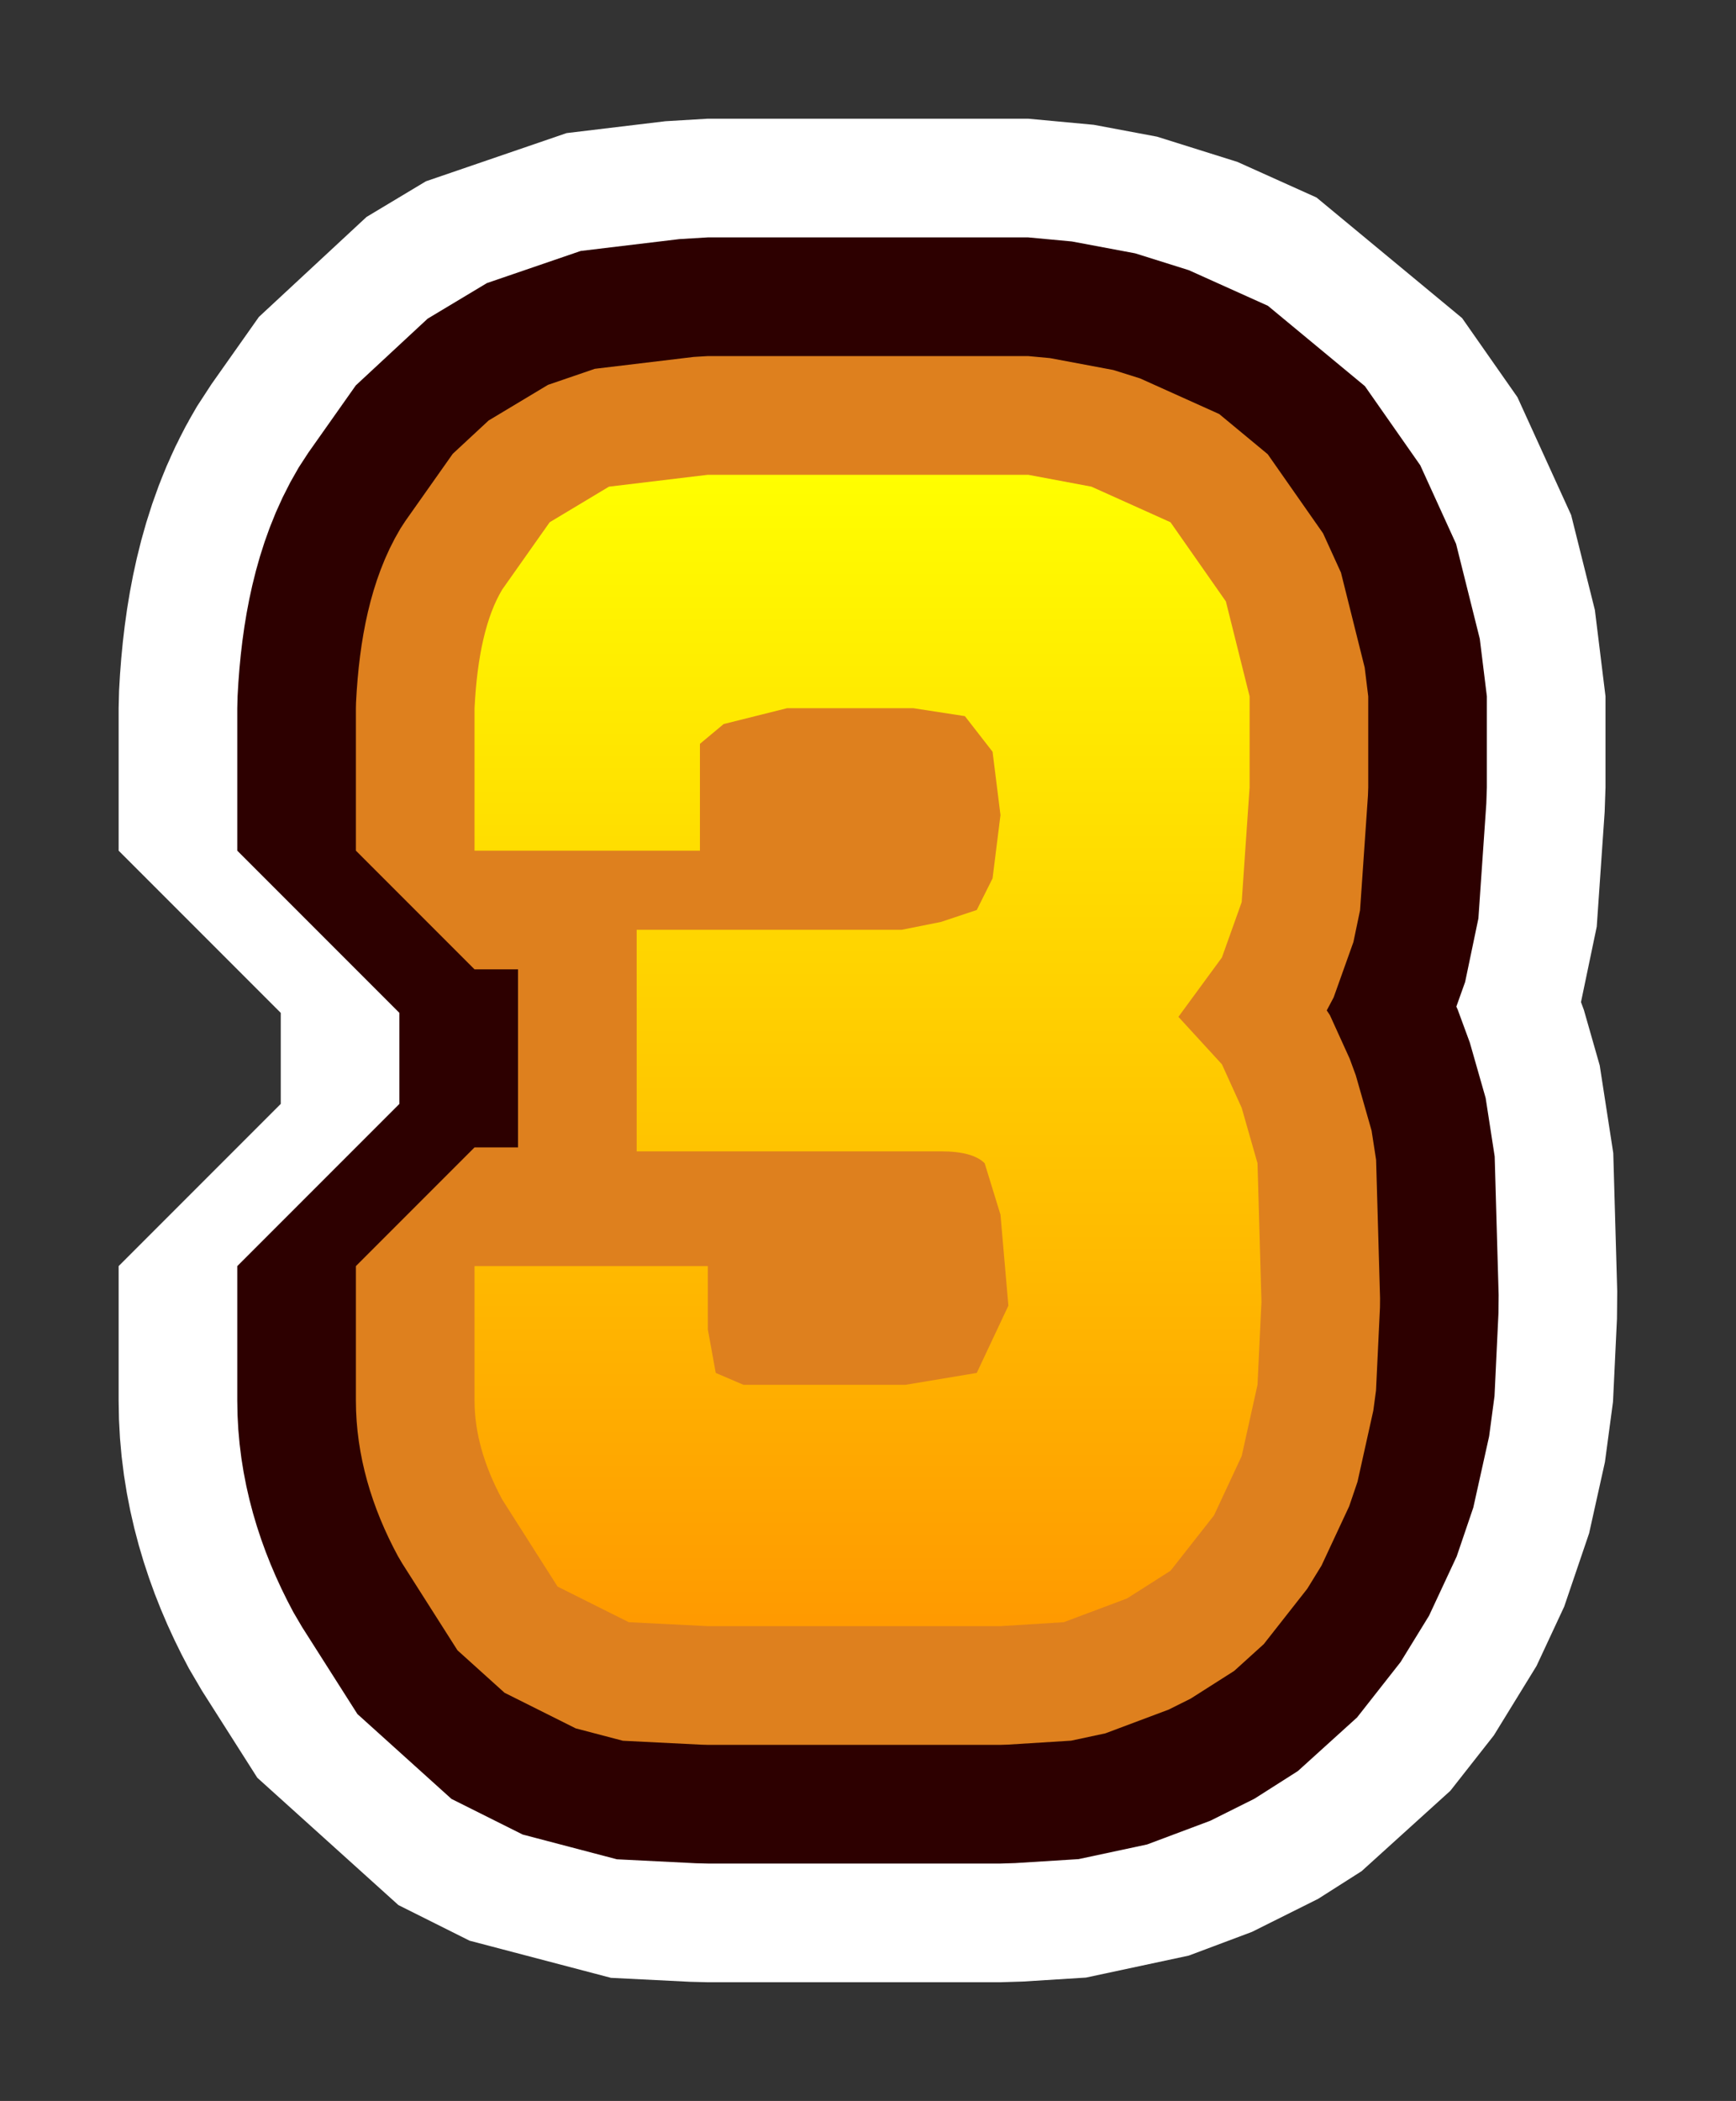 <?xml version="1.0" encoding="UTF-8" standalone="no"?>
<svg xmlns:xlink="http://www.w3.org/1999/xlink" height="26.55px" width="21.95px" xmlns="http://www.w3.org/2000/svg">
  <rect width="100%" height="100%" fill="#333333" stroke="none"/>
  <g transform="matrix(1.0, 0.0, 0.0, 1.0, 5.8, -107.4)">
    <path d="M6.4 116.45 L5.75 116.35 4.15 116.35 3.35 116.55 3.05 116.8 3.05 117.45 3.05 118.15 0.2 118.15 0.2 117.8 0.2 117.25 0.2 116.35 Q0.25 115.35 0.55 114.85 L1.15 114.0 1.9 113.55 3.15 113.4 7.2 113.4 8.0 113.55 9.0 114.0 9.7 115.0 10.0 116.2 10.0 117.35 9.9 118.8 9.65 119.5 9.1 120.25 9.65 120.85 9.9 121.4 10.1 122.1 10.15 123.85 10.1 124.9 9.9 125.8 9.55 126.55 9.0 127.25 8.45 127.6 7.65 127.9 6.85 127.95 3.15 127.95 2.15 127.9 1.25 127.45 0.55 126.35 Q0.2 125.7 0.2 125.1 L0.2 124.0 0.2 123.4 3.15 123.4 3.15 124.2 3.25 124.75 3.6 124.9 4.15 124.9 5.65 124.9 6.55 124.75 6.95 123.9 6.85 122.75 6.65 122.1 Q6.5 121.95 6.1 121.95 L2.25 121.95 2.25 119.15 5.6 119.15 6.1 119.05 6.55 118.9 6.75 118.5 6.85 117.7 6.75 116.9 6.4 116.45" fill="url(#gradient0)" fill-rule="evenodd" stroke="none"/>
    <path d="M6.4 116.45 L5.75 116.35 4.15 116.35 3.35 116.55 3.05 116.8 3.05 117.45 3.05 118.15 0.2 118.15 0.2 117.8 0.2 117.25 0.2 116.35 Q0.25 115.35 0.55 114.85 L1.15 114.0 1.9 113.55 3.15 113.4 7.2 113.4 8.0 113.55 9.0 114.0 9.7 115.0 10.0 116.2 10.0 117.35 9.9 118.8 9.65 119.5 9.1 120.25 9.65 120.85 9.9 121.4 10.1 122.1 10.15 123.85 10.1 124.9 9.9 125.8 9.55 126.55 9.0 127.25 8.45 127.6 7.65 127.9 6.85 127.95 3.15 127.95 2.15 127.9 1.25 127.45 0.55 126.35 Q0.2 125.7 0.2 125.1 L0.2 124.0 0.2 123.4 3.15 123.4 3.15 124.2 3.25 124.75 3.6 124.9 4.15 124.9 5.65 124.9 6.55 124.75 6.95 123.9 6.85 122.75 6.65 122.1 Q6.5 121.95 6.1 121.95 L2.25 121.95 2.25 119.15 5.6 119.15 6.1 119.05 6.55 118.9 6.75 118.5 6.85 117.7 6.75 116.9 6.4 116.45 Z" fill="none" stroke="#ffffff" stroke-linecap="square" stroke-linejoin="bevel" stroke-width="9.0"/>
    <path d="M6.4 116.45 L5.75 116.35 4.15 116.35 3.35 116.55 3.05 116.8 3.05 117.45 3.05 118.15 0.2 118.15 0.2 117.8 0.2 117.25 0.2 116.35 Q0.25 115.35 0.55 114.85 L1.15 114.0 1.9 113.55 3.15 113.4 7.2 113.4 8.0 113.55 9.0 114.0 9.7 115.0 10.0 116.2 10.0 117.35 9.9 118.8 9.65 119.5 9.1 120.25 9.65 120.85 9.9 121.4 10.1 122.1 10.15 123.85 10.1 124.9 9.9 125.8 9.55 126.55 9.0 127.25 8.45 127.6 7.65 127.9 6.85 127.95 3.15 127.95 2.15 127.9 1.25 127.45 0.55 126.35 Q0.2 125.7 0.2 125.1 L0.2 124.0 0.2 123.4 3.15 123.4 3.15 124.2 3.25 124.75 3.6 124.9 4.15 124.9 5.65 124.9 6.55 124.75 6.95 123.9 6.85 122.75 6.65 122.1 Q6.5 121.95 6.1 121.95 L2.25 121.95 2.25 119.15 5.6 119.15 6.1 119.05 6.55 118.9 6.75 118.5 6.85 117.7 6.75 116.9 6.4 116.45" fill="url(#gradient1)" fill-rule="evenodd" stroke="none"/>
    <path d="M6.4 116.45 L5.75 116.35 4.15 116.35 3.35 116.55 3.05 116.8 3.05 117.45 3.05 118.15 0.2 118.15 0.2 117.8 0.2 117.25 0.2 116.35 Q0.25 115.35 0.55 114.85 L1.15 114.0 1.9 113.55 3.15 113.4 7.2 113.4 8.0 113.55 9.0 114.0 9.7 115.0 10.0 116.2 10.0 117.35 9.9 118.8 9.65 119.5 9.1 120.25 9.65 120.85 9.9 121.4 10.1 122.1 10.15 123.85 10.1 124.9 9.9 125.8 9.55 126.55 9.0 127.25 8.45 127.6 7.65 127.9 6.85 127.95 3.15 127.95 2.15 127.9 1.25 127.45 0.55 126.35 Q0.2 125.7 0.2 125.1 L0.2 124.0 0.2 123.4 3.15 123.4 3.15 124.2 3.25 124.75 3.6 124.9 4.15 124.9 5.65 124.9 6.55 124.75 6.95 123.9 6.85 122.75 6.65 122.1 Q6.5 121.95 6.1 121.95 L2.25 121.95 2.25 119.15 5.6 119.15 6.1 119.05 6.55 118.9 6.75 118.5 6.85 117.7 6.75 116.9 6.4 116.45 Z" fill="none" stroke="#2d0000" stroke-linecap="square" stroke-linejoin="bevel" stroke-width="6.0"/>
    <path d="M6.4 116.45 L5.75 116.35 4.15 116.35 3.35 116.55 3.05 116.8 3.05 117.45 3.05 118.15 0.2 118.15 0.2 117.8 0.2 117.25 0.2 116.35 Q0.25 115.35 0.55 114.85 L1.15 114.0 1.9 113.55 3.15 113.4 7.2 113.4 8.0 113.55 9.0 114.0 9.7 115.0 10.0 116.2 10.0 117.35 9.9 118.8 9.65 119.5 9.1 120.25 9.65 120.85 9.9 121.4 10.1 122.1 10.15 123.85 10.1 124.9 9.9 125.8 9.55 126.55 9.0 127.25 8.45 127.6 7.65 127.9 6.85 127.95 3.15 127.95 2.15 127.9 1.25 127.45 0.55 126.35 Q0.2 125.7 0.2 125.1 L0.2 124.0 0.2 123.4 3.15 123.4 3.15 124.2 3.25 124.75 3.6 124.9 4.15 124.9 5.65 124.9 6.55 124.75 6.95 123.9 6.85 122.75 6.65 122.1 Q6.5 121.95 6.1 121.95 L2.25 121.95 2.25 119.15 5.6 119.15 6.1 119.05 6.55 118.9 6.75 118.5 6.85 117.7 6.75 116.9 6.4 116.45" fill="url(#gradient2)" fill-rule="evenodd" stroke="none"/>
    <path d="M6.4 116.45 L5.75 116.35 4.15 116.35 3.35 116.55 3.05 116.8 3.05 117.45 3.05 118.15 0.2 118.15 0.2 117.8 0.2 117.25 0.2 116.35 Q0.25 115.35 0.55 114.85 L1.15 114.0 1.9 113.55 3.15 113.4 7.2 113.4 8.0 113.55 9.0 114.0 9.7 115.0 10.0 116.2 10.0 117.35 9.9 118.8 9.65 119.5 9.1 120.25 9.65 120.85 9.9 121.4 10.1 122.1 10.15 123.85 10.1 124.9 9.9 125.8 9.55 126.55 9.0 127.25 8.45 127.6 7.65 127.9 6.85 127.95 3.15 127.95 2.15 127.9 1.25 127.45 0.55 126.35 Q0.2 125.7 0.2 125.1 L0.2 124.0 0.2 123.4 3.15 123.4 3.15 124.2 3.25 124.75 3.6 124.9 4.15 124.9 5.65 124.9 6.55 124.75 6.95 123.9 6.85 122.75 6.65 122.1 Q6.5 121.95 6.1 121.95 L2.25 121.95 2.25 119.15 5.6 119.15 6.1 119.05 6.55 118.9 6.75 118.5 6.85 117.7 6.75 116.9 6.4 116.45 Z" fill="none" stroke="#de801e" stroke-linecap="square" stroke-linejoin="bevel" stroke-width="3.0"/>
    <path d="M6.4 116.45 L5.75 116.35 4.15 116.35 3.35 116.55 3.05 116.8 3.05 117.45 3.05 118.15 0.2 118.15 0.2 117.8 0.2 117.25 0.2 116.35 Q0.25 115.35 0.55 114.85 L1.15 114.0 1.9 113.55 3.15 113.4 7.2 113.4 8.0 113.55 9.0 114.0 9.7 115.0 10.0 116.2 10.0 117.35 9.9 118.8 9.65 119.5 9.1 120.25 9.65 120.85 9.9 121.4 10.1 122.1 10.15 123.85 10.1 124.9 9.9 125.8 9.55 126.55 9.0 127.25 8.45 127.6 7.65 127.9 6.85 127.95 3.15 127.95 2.15 127.9 1.25 127.45 0.55 126.35 Q0.2 125.7 0.2 125.1 L0.2 124.0 0.2 123.4 3.15 123.4 3.15 124.2 3.25 124.75 3.6 124.9 4.15 124.9 5.65 124.9 6.55 124.75 6.95 123.9 6.85 122.75 6.65 122.1 Q6.5 121.95 6.1 121.95 L2.25 121.95 2.25 119.15 5.6 119.15 6.1 119.05 6.55 118.9 6.75 118.5 6.85 117.7 6.75 116.9 6.4 116.45" fill="url(#gradient3)" fill-rule="evenodd" stroke="none"/>
  </g>
  <defs>
    <linearGradient gradientTransform="matrix(0.0, -0.009, 0.009, 0.0, 5.15, 120.65)" gradientUnits="userSpaceOnUse" id="gradient0" spreadMethod="pad" x1="-819.2" x2="819.2">
      <stop offset="0.0" stop-color="#ff9900"/>
      <stop offset="1.0" stop-color="#ffff00"/>
    </linearGradient>
    <linearGradient gradientTransform="matrix(0.0, -0.009, 0.009, 0.0, 5.15, 120.65)" gradientUnits="userSpaceOnUse" id="gradient1" spreadMethod="pad" x1="-819.2" x2="819.2">
      <stop offset="0.0" stop-color="#ff9900"/>
      <stop offset="1.0" stop-color="#ffff00"/>
    </linearGradient>
    <linearGradient gradientTransform="matrix(0.0, -0.009, 0.009, 0.0, 5.15, 120.65)" gradientUnits="userSpaceOnUse" id="gradient2" spreadMethod="pad" x1="-819.2" x2="819.2">
      <stop offset="0.0" stop-color="#ff9900"/>
      <stop offset="1.0" stop-color="#ffff00"/>
    </linearGradient>
    <linearGradient gradientTransform="matrix(0.0, -0.009, 0.009, 0.0, 5.15, 120.65)" gradientUnits="userSpaceOnUse" id="gradient3" spreadMethod="pad" x1="-819.2" x2="819.2">
      <stop offset="0.0" stop-color="#ff9900"/>
      <stop offset="1.0" stop-color="#ffff00"/>
    </linearGradient>
  </defs>
</svg>
